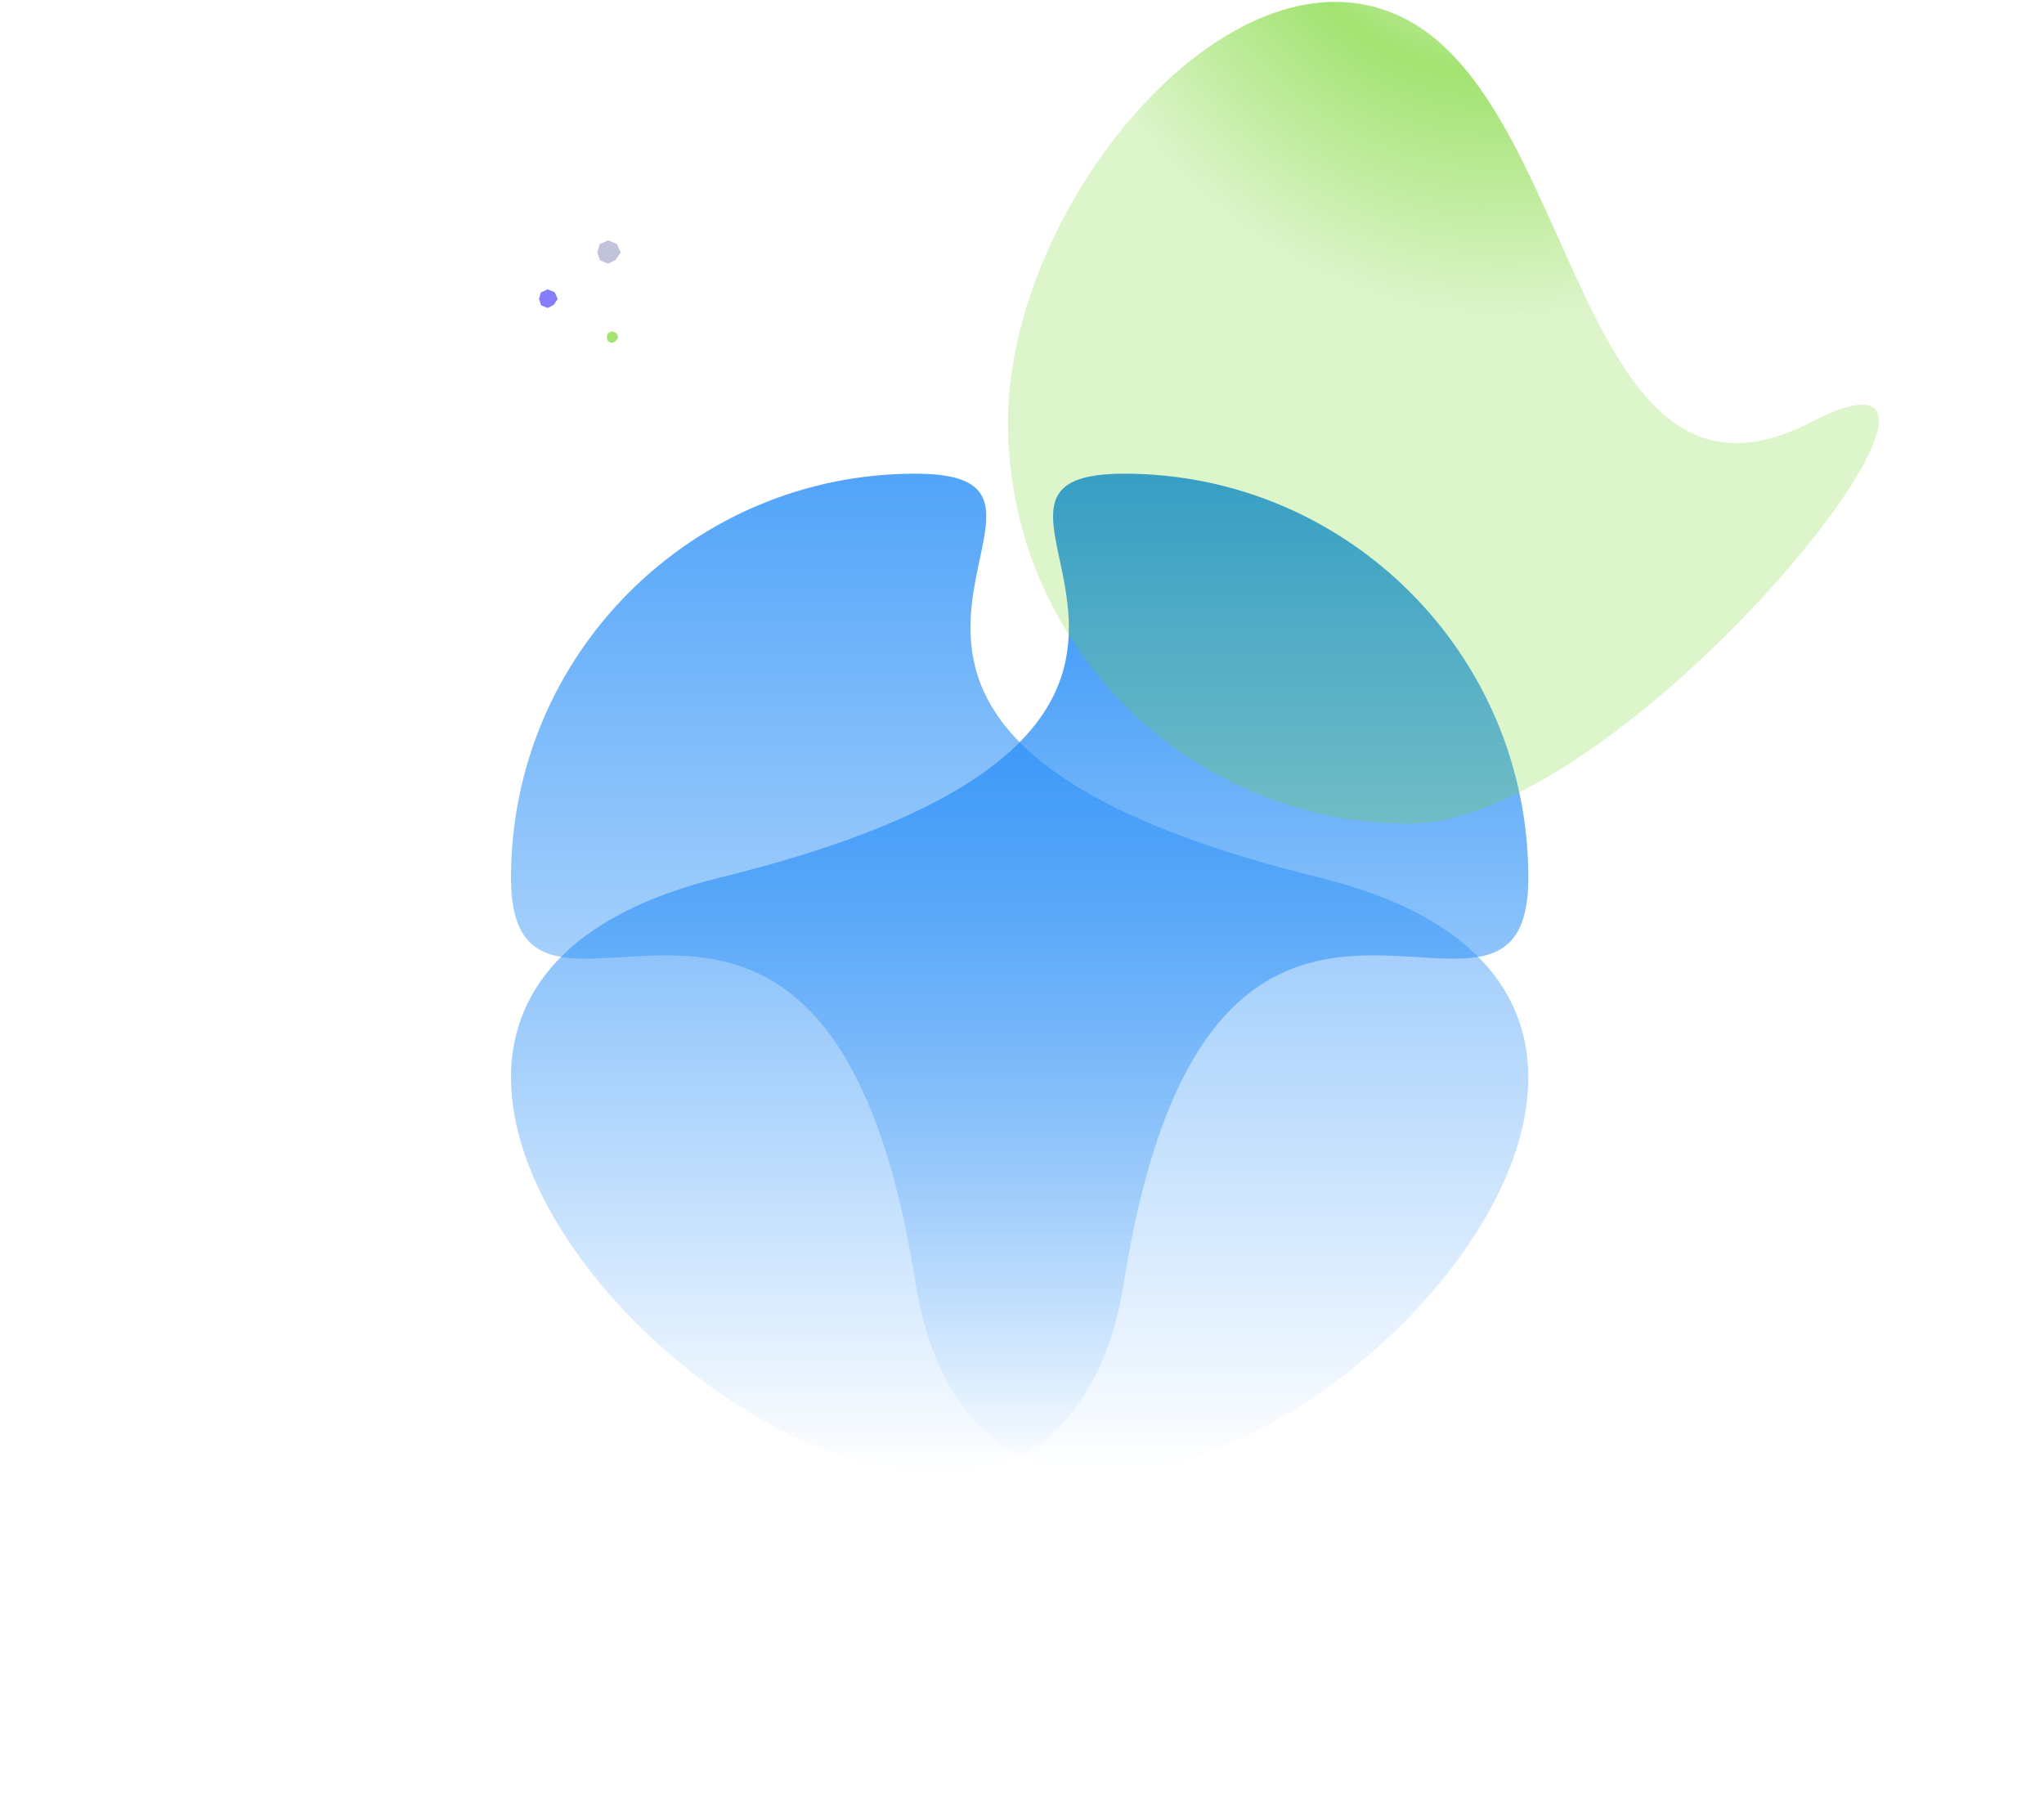 <svg width="876" height="780" viewBox="0 0 876 780" fill="none" xmlns="http://www.w3.org/2000/svg">
<path fill-rule="evenodd" clip-rule="evenodd" d="M481.714 549.278C443.964 786.641 44.915 440.976 308.429 376.139C571.942 311.302 386.01 203 481.714 203C577.418 203 655 280.517 655 376.14C655 471.761 519.464 311.915 481.714 549.278Z" fill="url(#paint0_linear)"/>
<path fill-rule="evenodd" clip-rule="evenodd" d="M604 353C509.007 353 432 275.993 432 181C432 86.007 530.8 -31.473 604 9C677.2 49.473 677.2 231.973 776 181C874.8 130.027 698.993 353 604 353V353Z" fill="url(#paint1_radial)"/>
<path fill-rule="evenodd" clip-rule="evenodd" d="M392.286 549.278C430.036 786.641 829.085 440.976 565.571 376.139C302.058 311.302 487.99 203 392.286 203C296.582 203 219 280.517 219 376.14C219 471.761 354.536 311.915 392.286 549.278Z" fill="url(#paint2_linear)"/>
<path fill-rule="evenodd" clip-rule="evenodd" d="M260.608 103L256.984 104.667L256 108.197L257.158 111.557L260.608 113L263.857 111.361L266 108.196L264.38 104.522L260.608 103Z" fill="#C1C3DA"/>
<path fill-rule="evenodd" clip-rule="evenodd" d="M262.304 142L260.492 142.833L260 144.598L260.579 146.278L262.304 147L263.928 146.18L265 144.598L264.19 142.761L262.304 142Z" fill="#6ED321" fill-opacity="0.64"/>
<path fill-rule="evenodd" clip-rule="evenodd" d="M234.686 124L231.787 125.334L231 128.157L231.926 130.845L234.686 132L237.286 130.69L239 128.157L237.705 125.217L234.686 124Z" fill="#4234F8" fill-opacity="0.64"/>
<defs>
<linearGradient id="paint0_linear" x1="437" y1="203" x2="437" y2="631.48" gradientUnits="userSpaceOnUse">
<stop stop-color="#268DF7"/>
<stop offset="1" stop-color="#268DF7" stop-opacity="0"/>
</linearGradient>
<radialGradient id="paint1_radial" cx="0" cy="0" r="1" gradientUnits="userSpaceOnUse" gradientTransform="translate(634.668 -78.957) rotate(-104.397) scale(215.603 193.478)">
<stop stop-color="#6ED321" stop-opacity="0"/>
<stop offset="0.517" stop-color="#6ED321" stop-opacity="0.64"/>
<stop offset="1" stop-color="#6ED321" stop-opacity="0.24"/>
</radialGradient>
<linearGradient id="paint2_linear" x1="437" y1="203" x2="437" y2="631.48" gradientUnits="userSpaceOnUse">
<stop stop-color="#268DF7" stop-opacity="0.8"/>
<stop offset="1" stop-color="#268DF7" stop-opacity="0"/>
</linearGradient>
</defs>
</svg>
